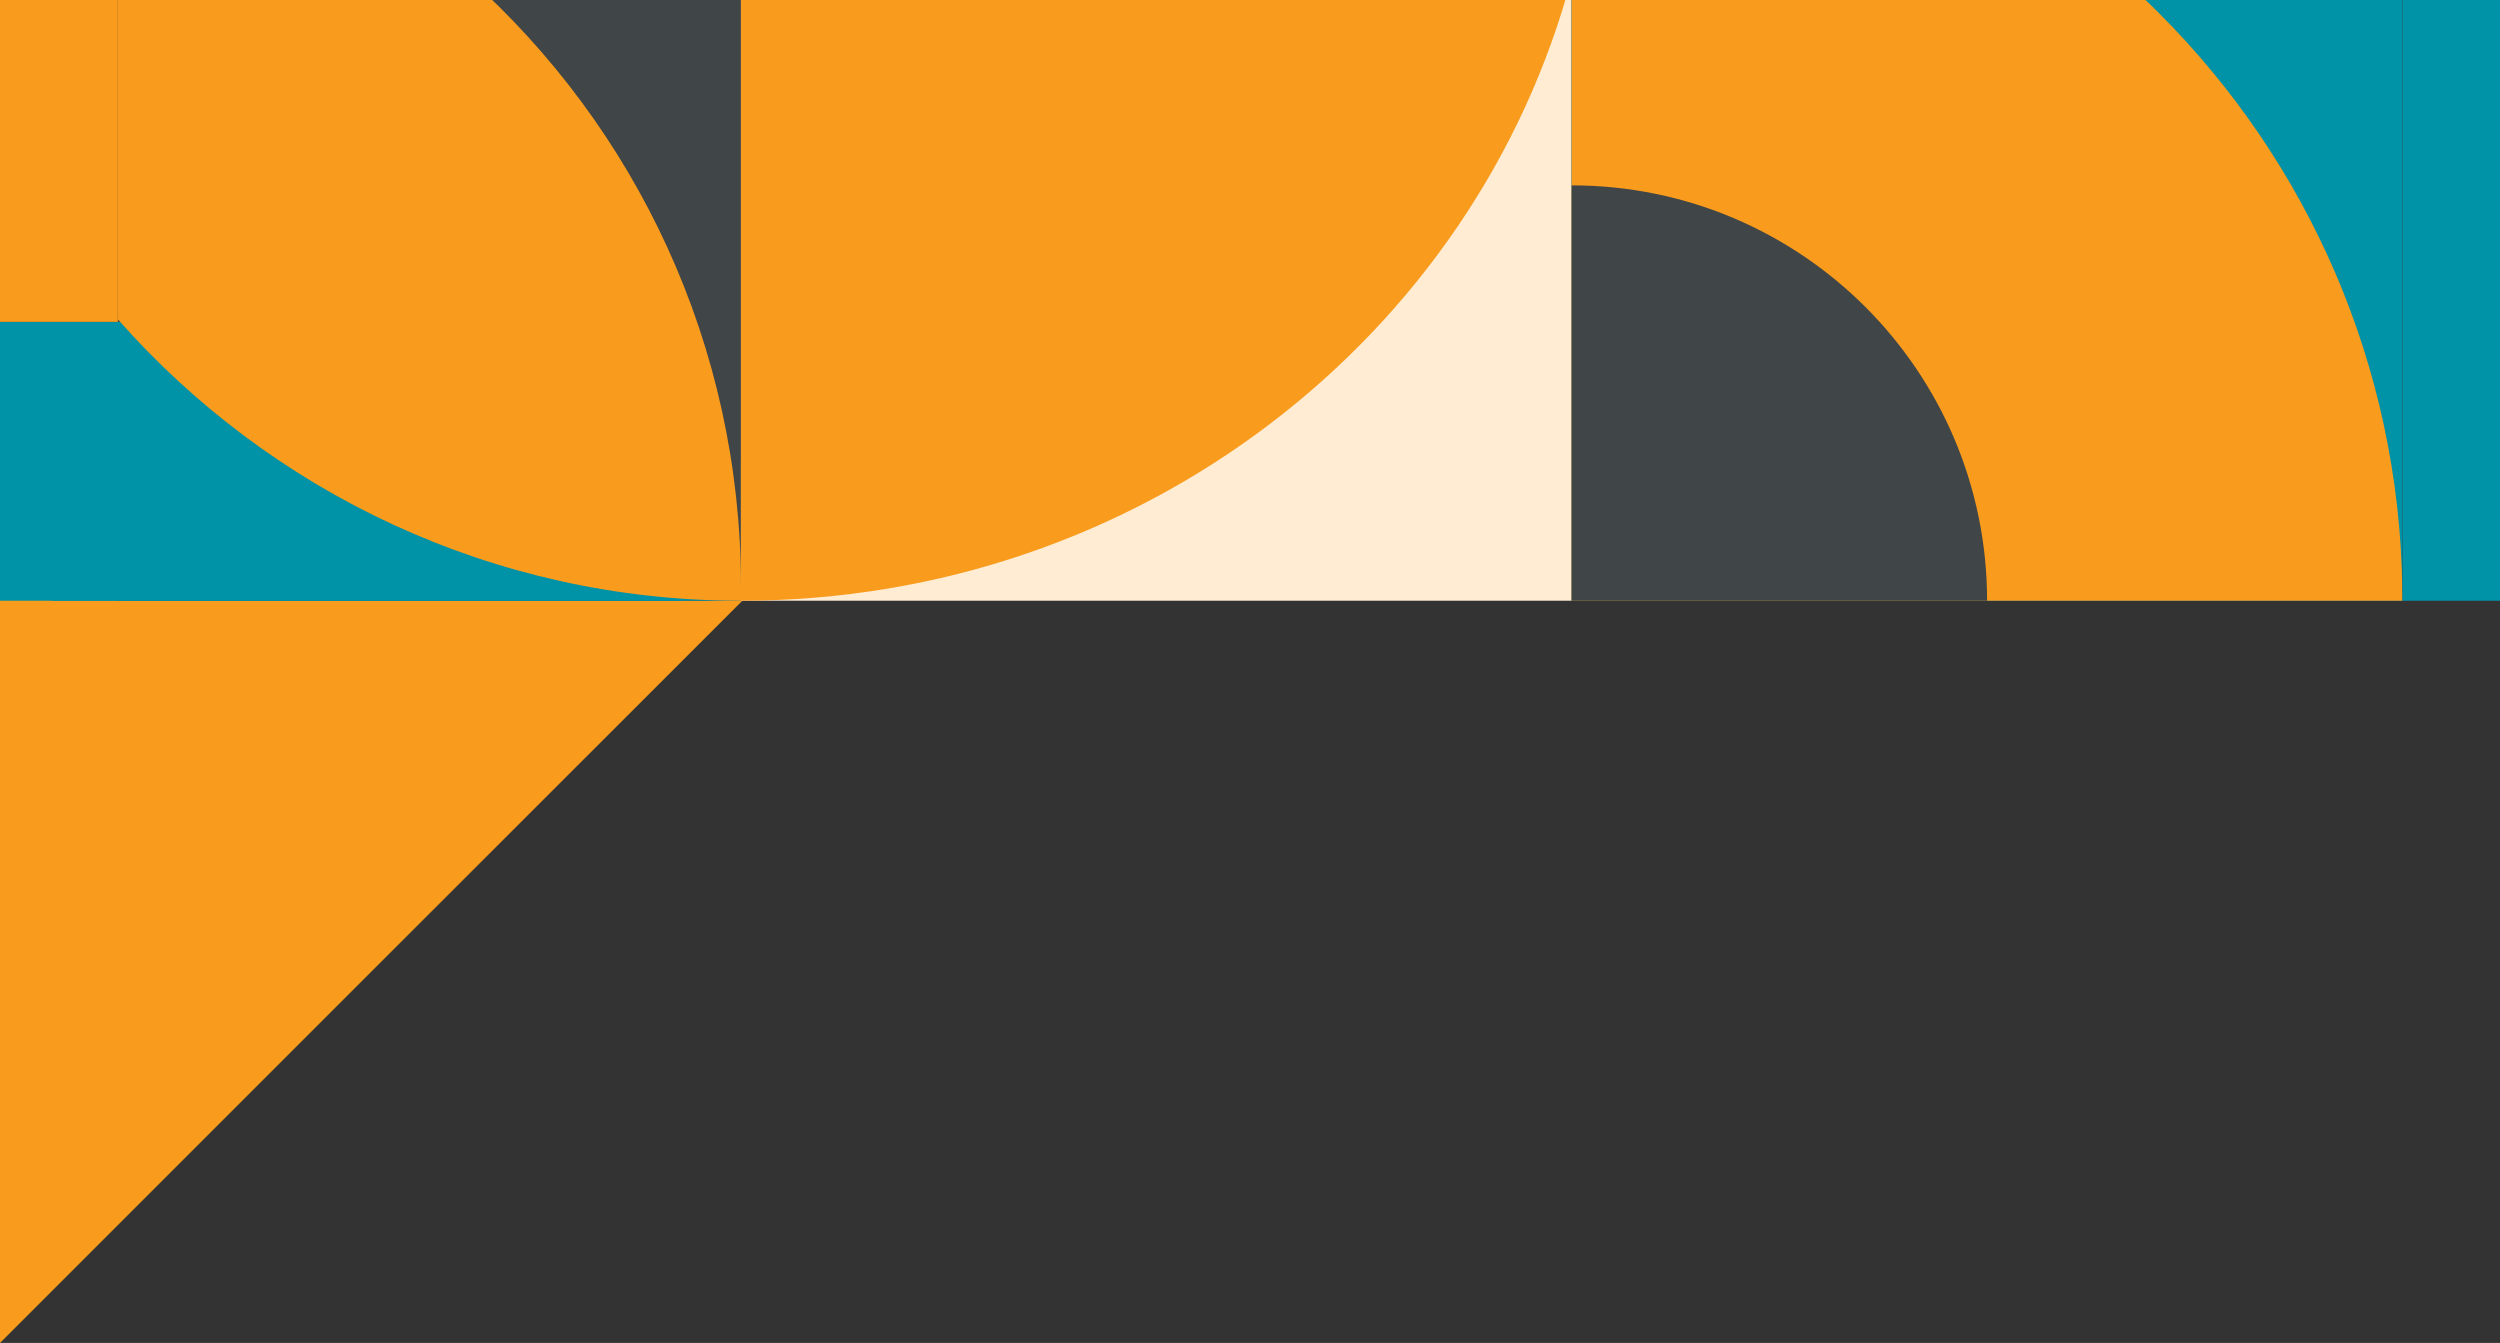 <?xml version="1.0" encoding="UTF-8"?><svg id="Layer_1" xmlns="http://www.w3.org/2000/svg" xmlns:xlink="http://www.w3.org/1999/xlink" viewBox="0 0 593.67 318.91"><rect x="0" y="0" width="593.67" height="318.91" fill="#333333" stroke="none"/><defs><style>.cls-1{fill:#404547;}.cls-1,.cls-2,.cls-3,.cls-4,.cls-5{stroke-width:0px;}.cls-6{clip-path:url(#clippath);}.cls-2{fill:none;}.cls-3{fill:#ffecd2;}.cls-4{fill:#0092a6;}.cls-5{fill:#f99b1c;}</style><clipPath id="clippath"><rect class="cls-2" x="-.8" width="595.28" height="318.91"/></clipPath></defs><g class="cls-6"><polygon class="cls-5" points="0 109.54 209.4 109.54 148.83 170.11 79.96 238.95 0 318.91 0 109.54"/><rect class="cls-1" x="27.99" y="-5.31" width="147.96" height="147.96"/><rect class="cls-3" x="175.95" y="-5.31" width="197.27" height="147.96"/><path class="cls-5" d="M175.95-5.31h197.27c-22.63,85.08-102.35,147.96-197.27,147.96V-5.31Z"/><path class="cls-4" d="M373.22-5.31h197.27v145.42c.03.84.03,1.71.03,2.54h-197.3V-5.31Z"/><path class="cls-5" d="M373.22-5.31h130.49c3.1,2.75,6.09,5.53,9.01,8.46,35.15,35.15,57.1,83.48,57.76,136.96.03.84.03,1.71.03,2.54h-197.3V-5.31Z"/><rect class="cls-4" x="47.15" y="27.68" width="66.22" height="163.74" transform="translate(-29.28 189.8) rotate(-90)"/><rect class="cls-4" x="90.63" y="57.36" width="6.84" height="163.74" transform="translate(-45.19 233.28) rotate(-90)"/><path class="cls-1" d="M373.23,142.66h98.64c0-54.48-44.16-98.64-98.64-98.64h0v98.64Z"/><path class="cls-5" d="M28.03-5.3h83.17c39.74,35.49,64.76,87.13,64.76,144.65v3.31c-58.91,0-111.77-25.82-147.93-66.78V-5.3Z"/><rect class="cls-4" x="570.51" y="-34.92" width="29.58" height="177.57" transform="translate(1170.6 107.74) rotate(180)"/><rect class="cls-5" x="-42.48" y="5.96" width="111.35" height="29.6" transform="translate(-7.57 33.95) rotate(-90)"/></g></svg>